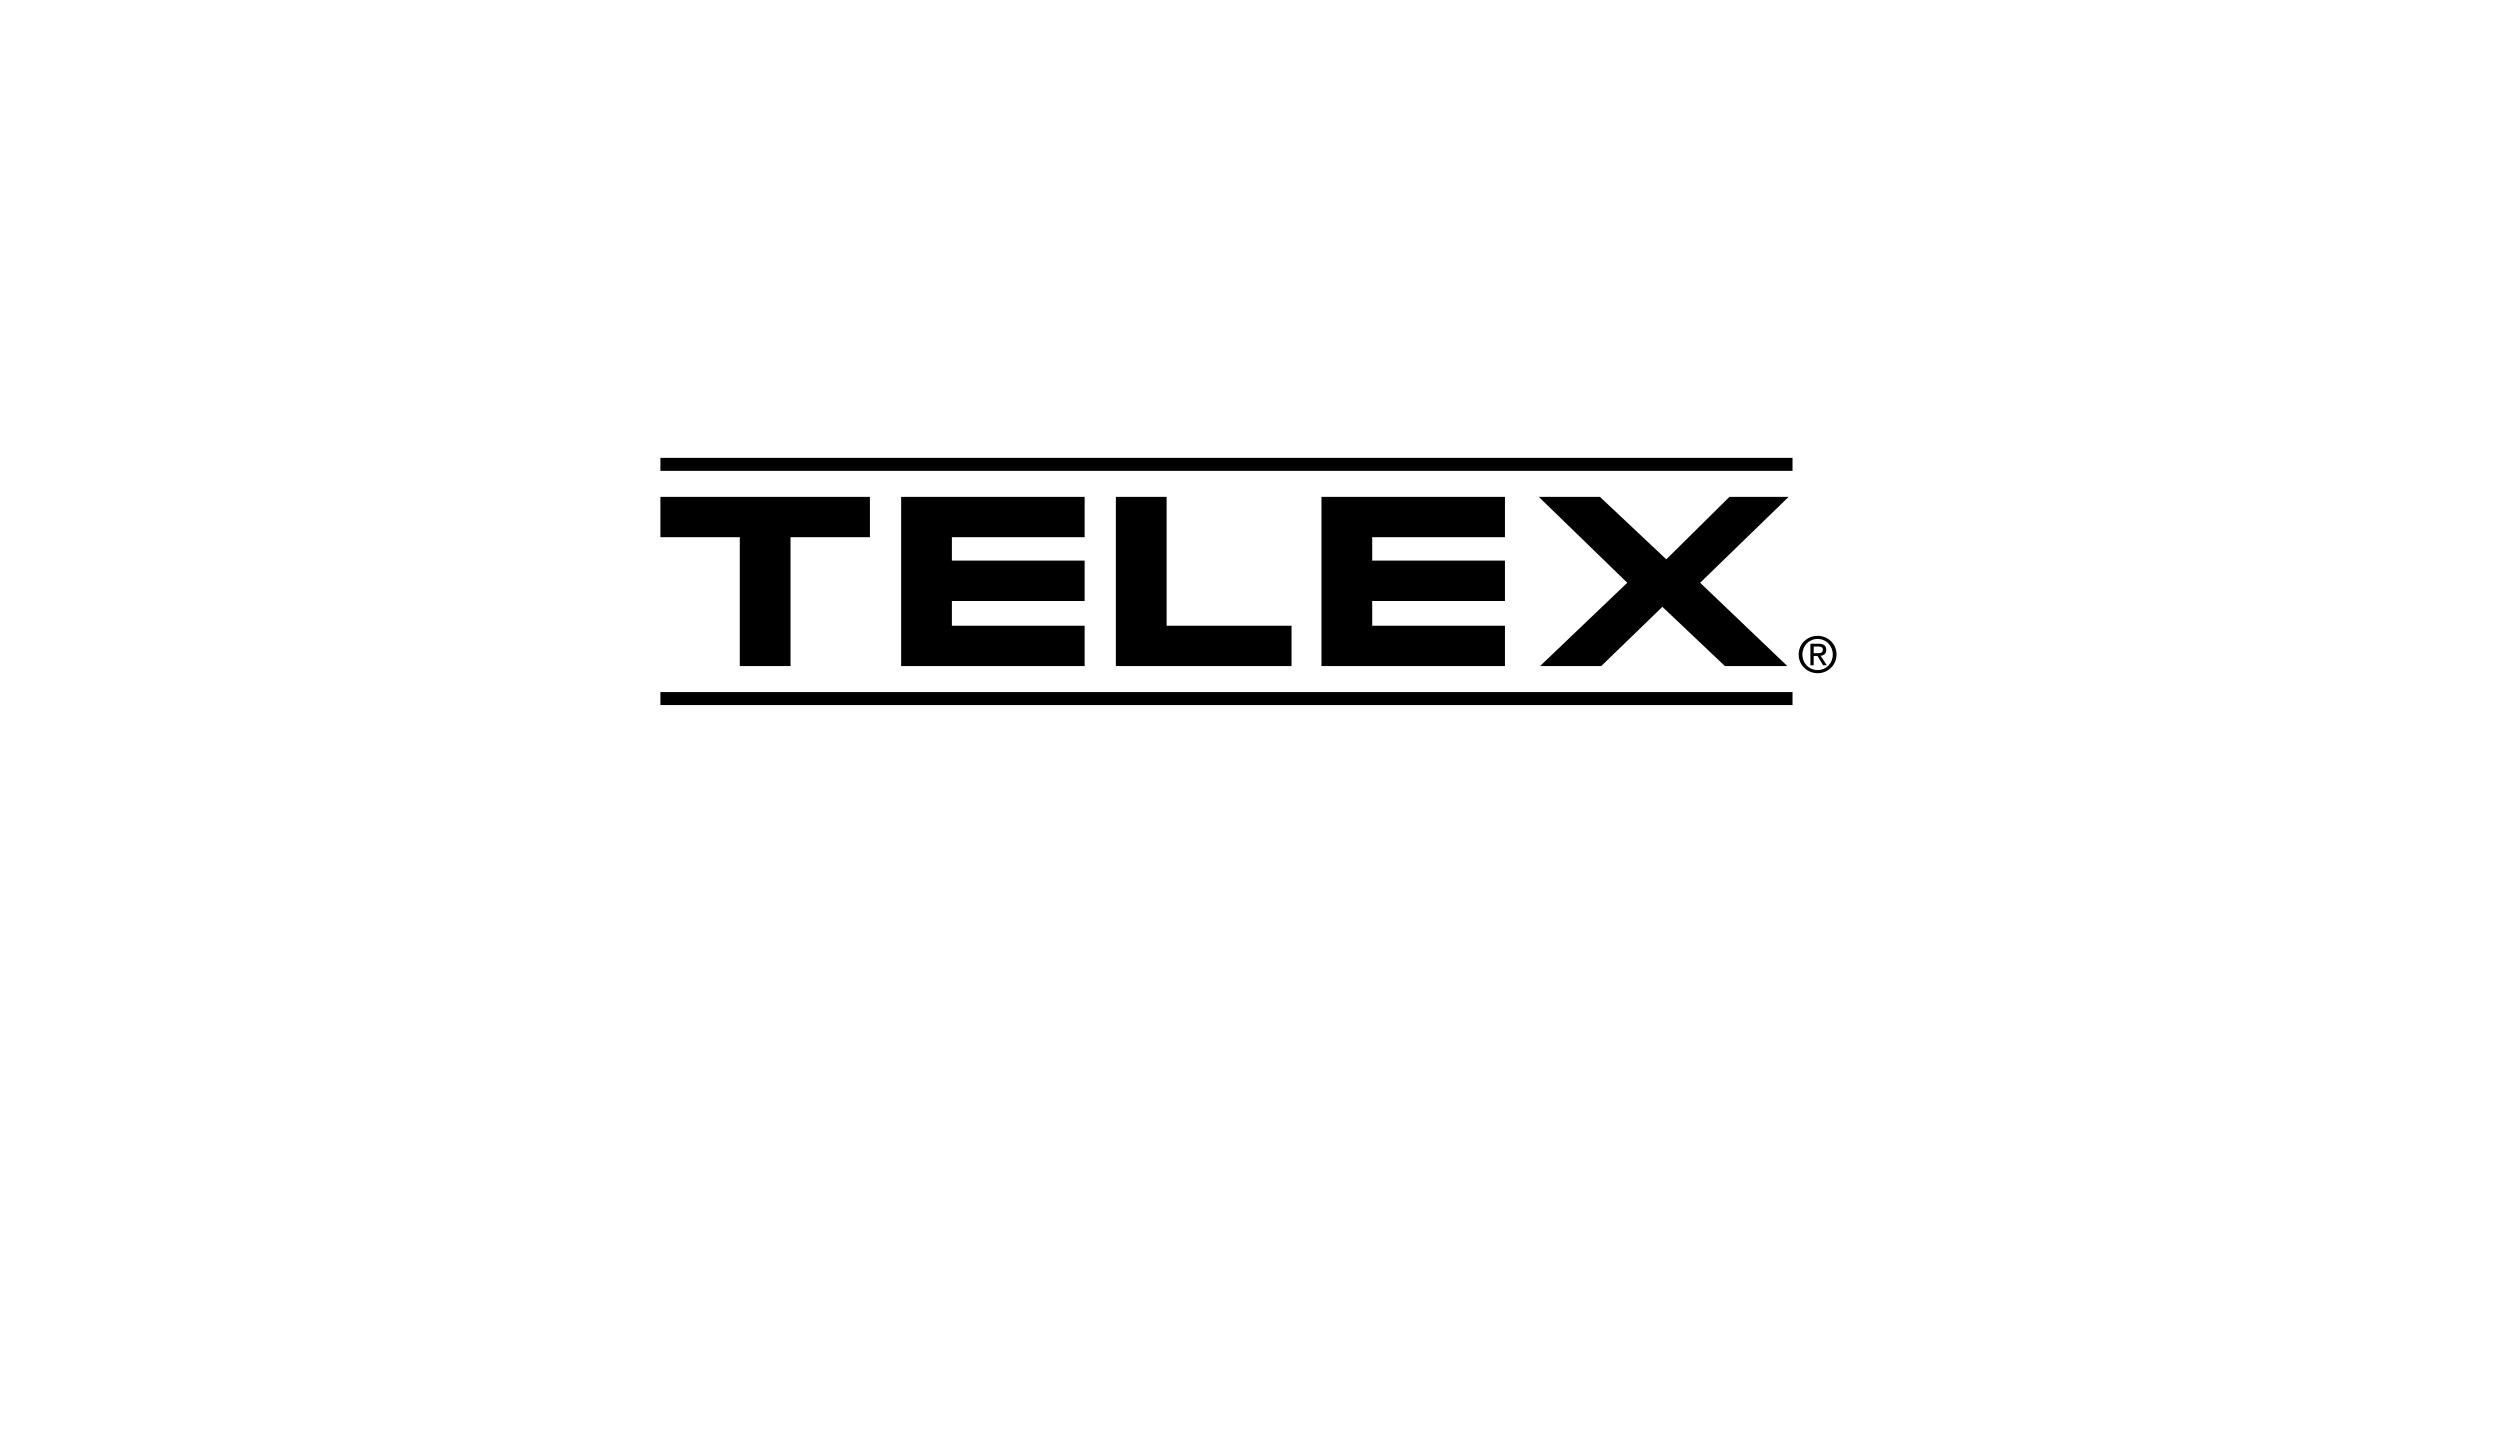 <svg width="260" height="150" viewBox="0 0 260 150" fill="none" xmlns="http://www.w3.org/2000/svg">
<g filter="url(#filter0_d_16_22)">
<rect x="25" y="10" width="210" height="100" rx="5" fill="white"/>
</g>
<path fill-rule="evenodd" clip-rule="evenodd" d="M68.682 73.329H186.423V71.975H68.682V73.329ZM68.682 48.968H186.423V47.615H68.682V48.968ZM116.05 51.675V69.268H134.32V65.073H121.328V51.675H116.05ZM112.802 55.87V51.675H93.719V69.268H112.802V65.073H98.997V62.501H112.802V58.306H98.997V55.87H112.802ZM156.515 55.87V51.675H137.432V69.268H156.515V65.073H142.71V62.501H156.515V58.306H142.71V55.87H156.515ZM76.938 69.268H82.216V55.87H90.471V51.675H68.682V55.87H76.938V69.268ZM179.86 51.675L173.296 58.171L166.394 51.675H160.033L169.236 60.607L160.168 69.268H166.53L172.89 63.111L179.387 69.268H185.882L176.814 60.607L186.017 51.675H179.86ZM189.035 66.126C187.966 66.126 187.062 66.948 187.062 68.064C187.062 69.191 187.966 70.013 189.035 70.013C190.094 70.013 191 69.191 191 68.064C191 66.949 190.094 66.126 189.035 66.126ZM189.035 69.689C188.146 69.689 187.451 69 187.451 68.064C187.451 67.144 188.146 66.45 189.035 66.45C189.914 66.45 190.608 67.144 190.608 68.064C190.608 69 189.914 69.689 189.035 69.689Z" fill="black"/>
<path fill-rule="evenodd" clip-rule="evenodd" d="M189.349 68.204C189.678 68.162 189.929 67.987 189.929 67.587C189.929 67.144 189.667 66.949 189.137 66.949H188.283V69.191H188.623V68.218H189.014L189.605 69.191H189.985L189.349 68.204ZM188.623 67.93V67.237H189.086C189.323 67.237 189.575 67.288 189.575 67.566C189.575 67.91 189.318 67.93 189.03 67.93H188.623Z" fill="black"/>
<defs>
<filter id="filter0_d_16_22" x="0" y="0" width="260" height="150" filterUnits="userSpaceOnUse" color-interpolation-filters="sRGB">
<feFlood flood-opacity="0" result="BackgroundImageFix"/>
<feColorMatrix in="SourceAlpha" type="matrix" values="0 0 0 0 0 0 0 0 0 0 0 0 0 0 0 0 0 0 127 0" result="hardAlpha"/>
<feOffset dy="15"/>
<feGaussianBlur stdDeviation="12.5"/>
<feColorMatrix type="matrix" values="0 0 0 0 0.757 0 0 0 0 0.787 0 0 0 0 0.804 0 0 0 0.25 0"/>
<feBlend mode="normal" in2="BackgroundImageFix" result="effect1_dropShadow_16_22"/>
<feBlend mode="normal" in="SourceGraphic" in2="effect1_dropShadow_16_22" result="shape"/>
</filter>
</defs>
</svg>
